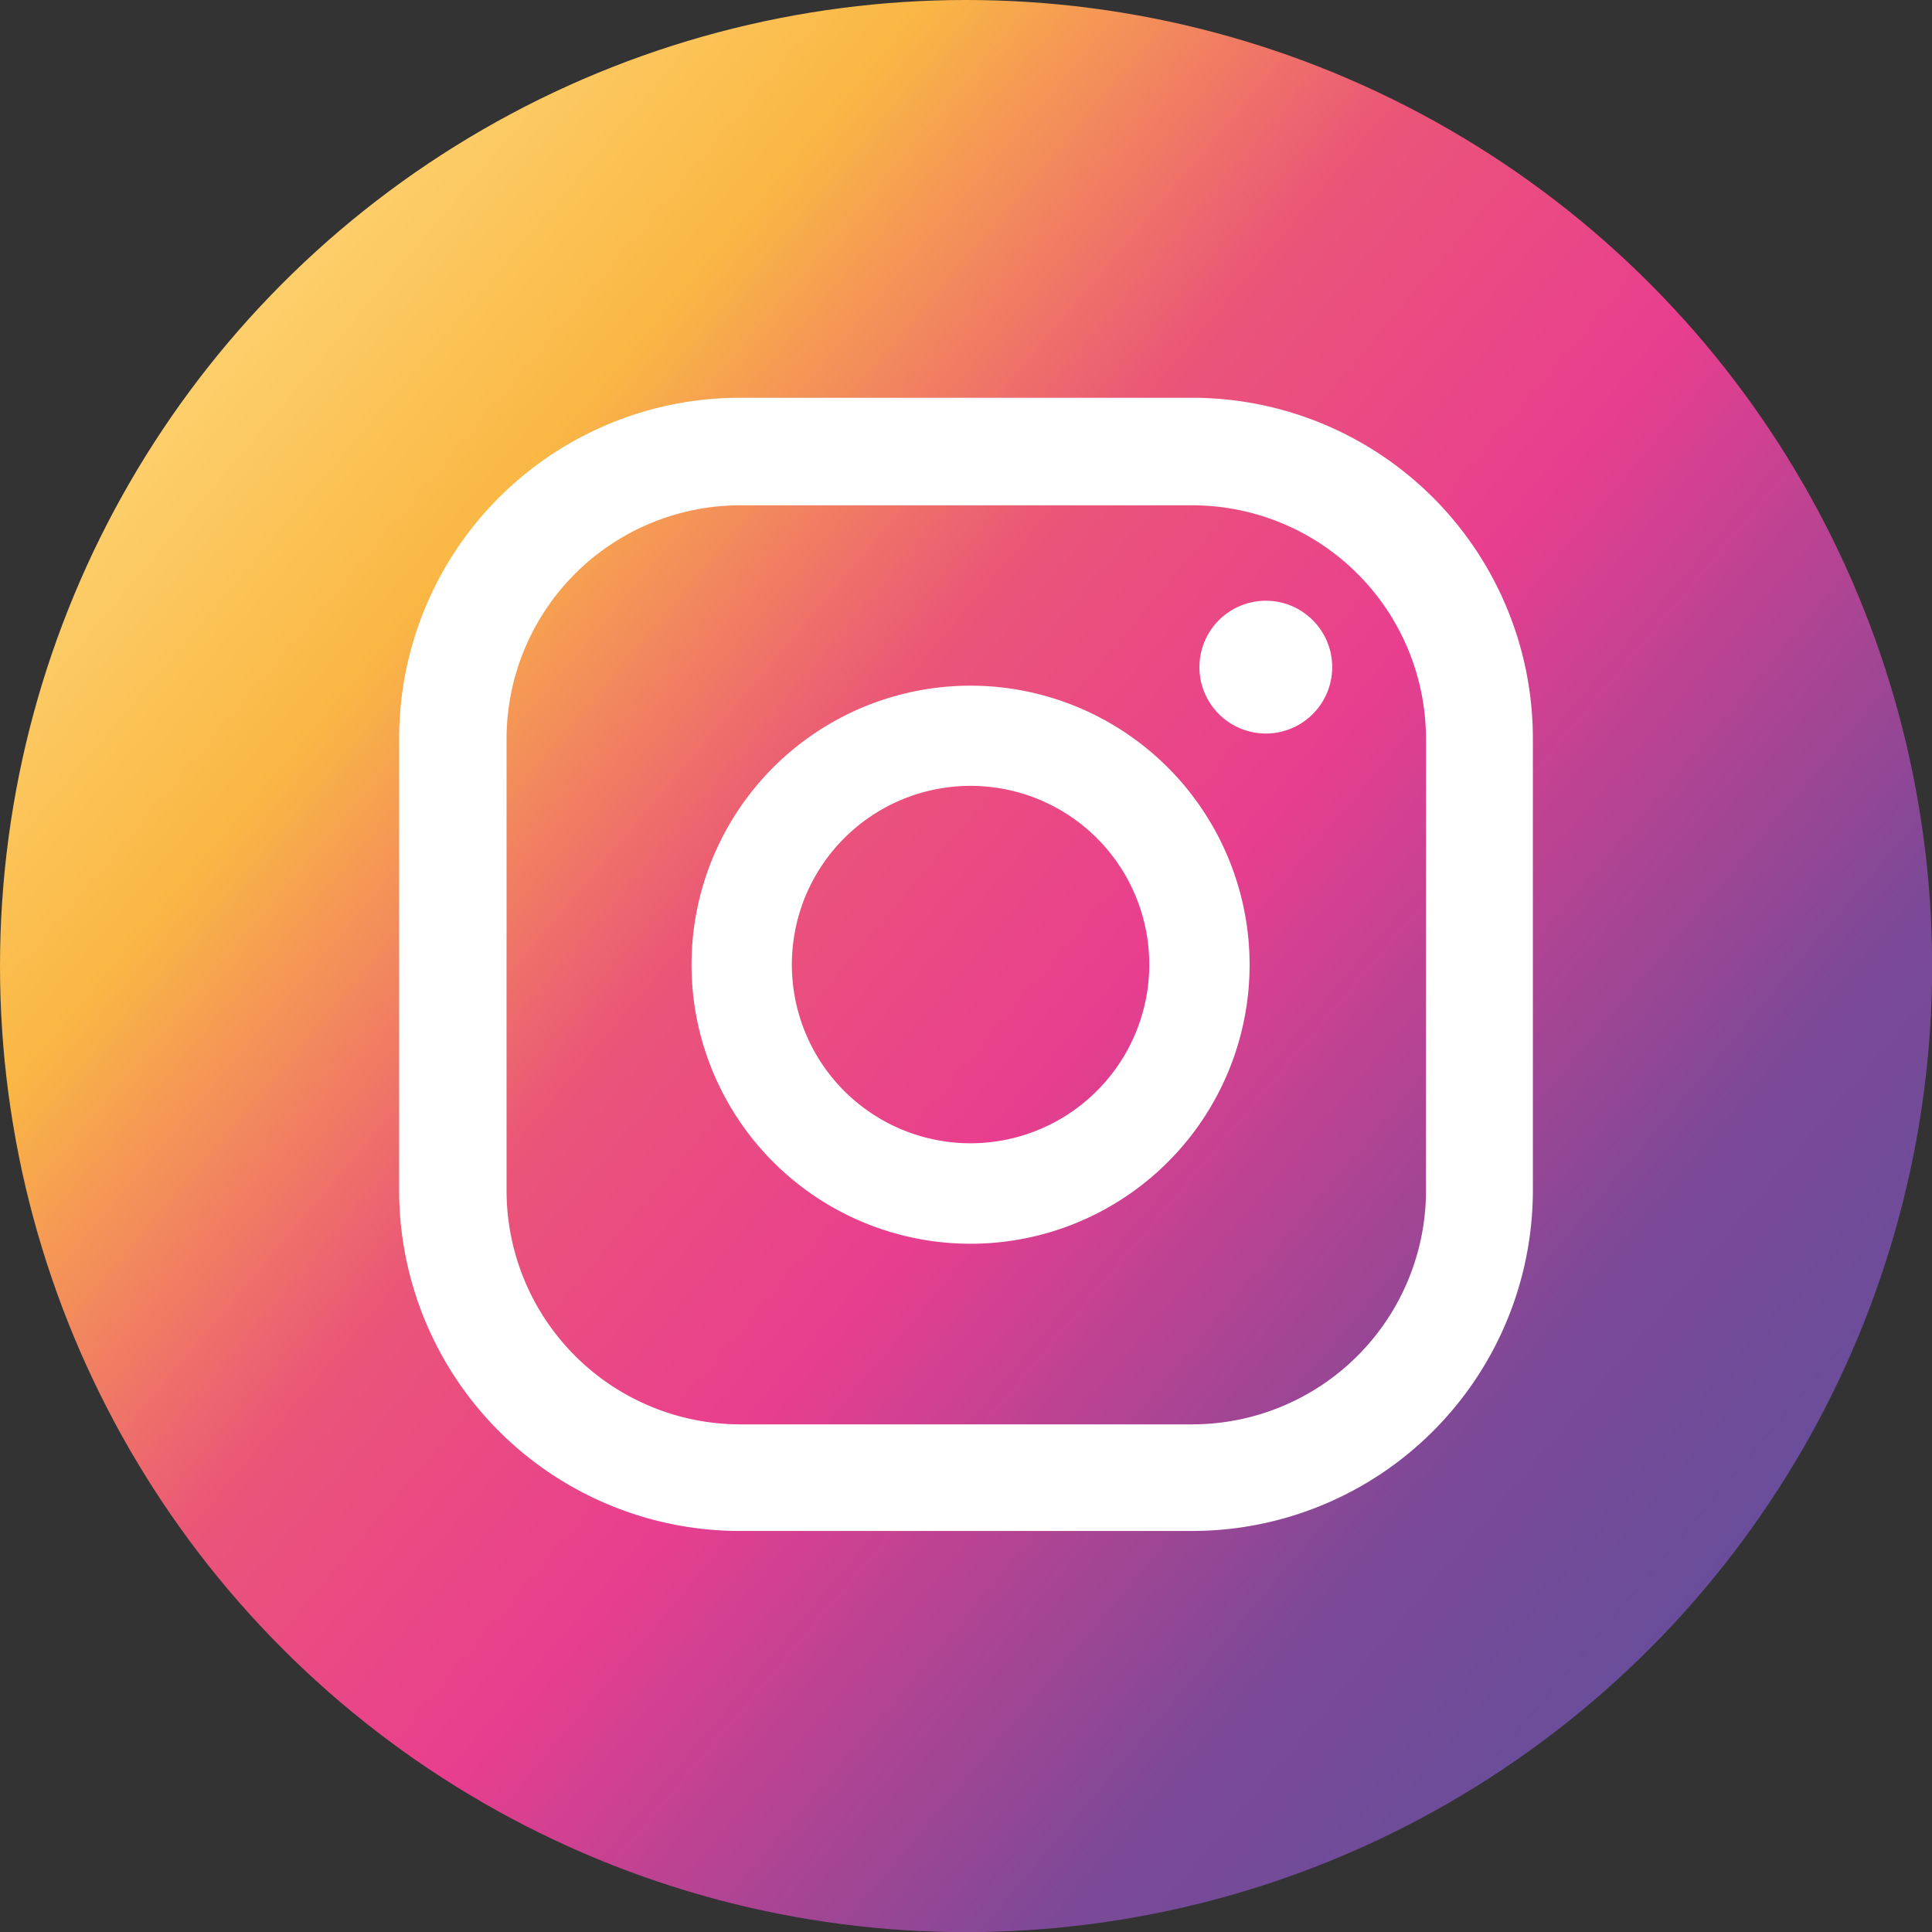 <svg id="Capa_1" data-name="Capa 1" xmlns="http://www.w3.org/2000/svg" xmlns:xlink="http://www.w3.org/1999/xlink" viewBox="0 0 141.73 141.73"><rect x="0" y="0" width="141.73" height="141.73" fill="#333333" stroke="none"/><defs><style>.cls-1{fill:url(#linear-gradient);}.cls-2{fill:#fff;}</style><linearGradient id="linear-gradient" x1="4.48" y1="14.8" x2="146.19" y2="134.48" gradientUnits="userSpaceOnUse"><stop offset="0" stop-color="#ffe088"/><stop offset="0.21" stop-color="#fab744"/><stop offset="0.38" stop-color="#ea5578"/><stop offset="0.52" stop-color="#e93e8f"/><stop offset="0.74" stop-color="#7c4997"/><stop offset="1" stop-color="#4f53a0"/></linearGradient></defs><title>instagram</title><circle class="cls-1" cx="70.87" cy="70.87" r="70.87"/><path class="cls-2" d="M441.7,393a4.87,4.87,0,1,0,4.87,4.87A4.87,4.87,0,0,0,441.7,393Z" transform="translate(-348.84 -348.93)"/><path class="cls-2" d="M420.05,399.23a20.47,20.47,0,1,0,20.46,20.46A20.49,20.49,0,0,0,420.05,399.23Zm0,33.57a13.11,13.11,0,1,1,13.1-13.11A13.12,13.12,0,0,1,420.05,432.8Z" transform="translate(-348.84 -348.93)"/><path class="cls-2" d="M436.29,461.24H403.12a25,25,0,0,1-25-25V403.11a25,25,0,0,1,25-25h33.17a25,25,0,0,1,25,25v33.17A25,25,0,0,1,436.29,461.24ZM403.12,386A17.15,17.15,0,0,0,386,403.11v33.17a17.16,17.16,0,0,0,17.14,17.14h33.17a17.16,17.16,0,0,0,17.14-17.14V403.11A17.15,17.15,0,0,0,436.29,386Z" transform="translate(-348.84 -348.93)"/></svg>